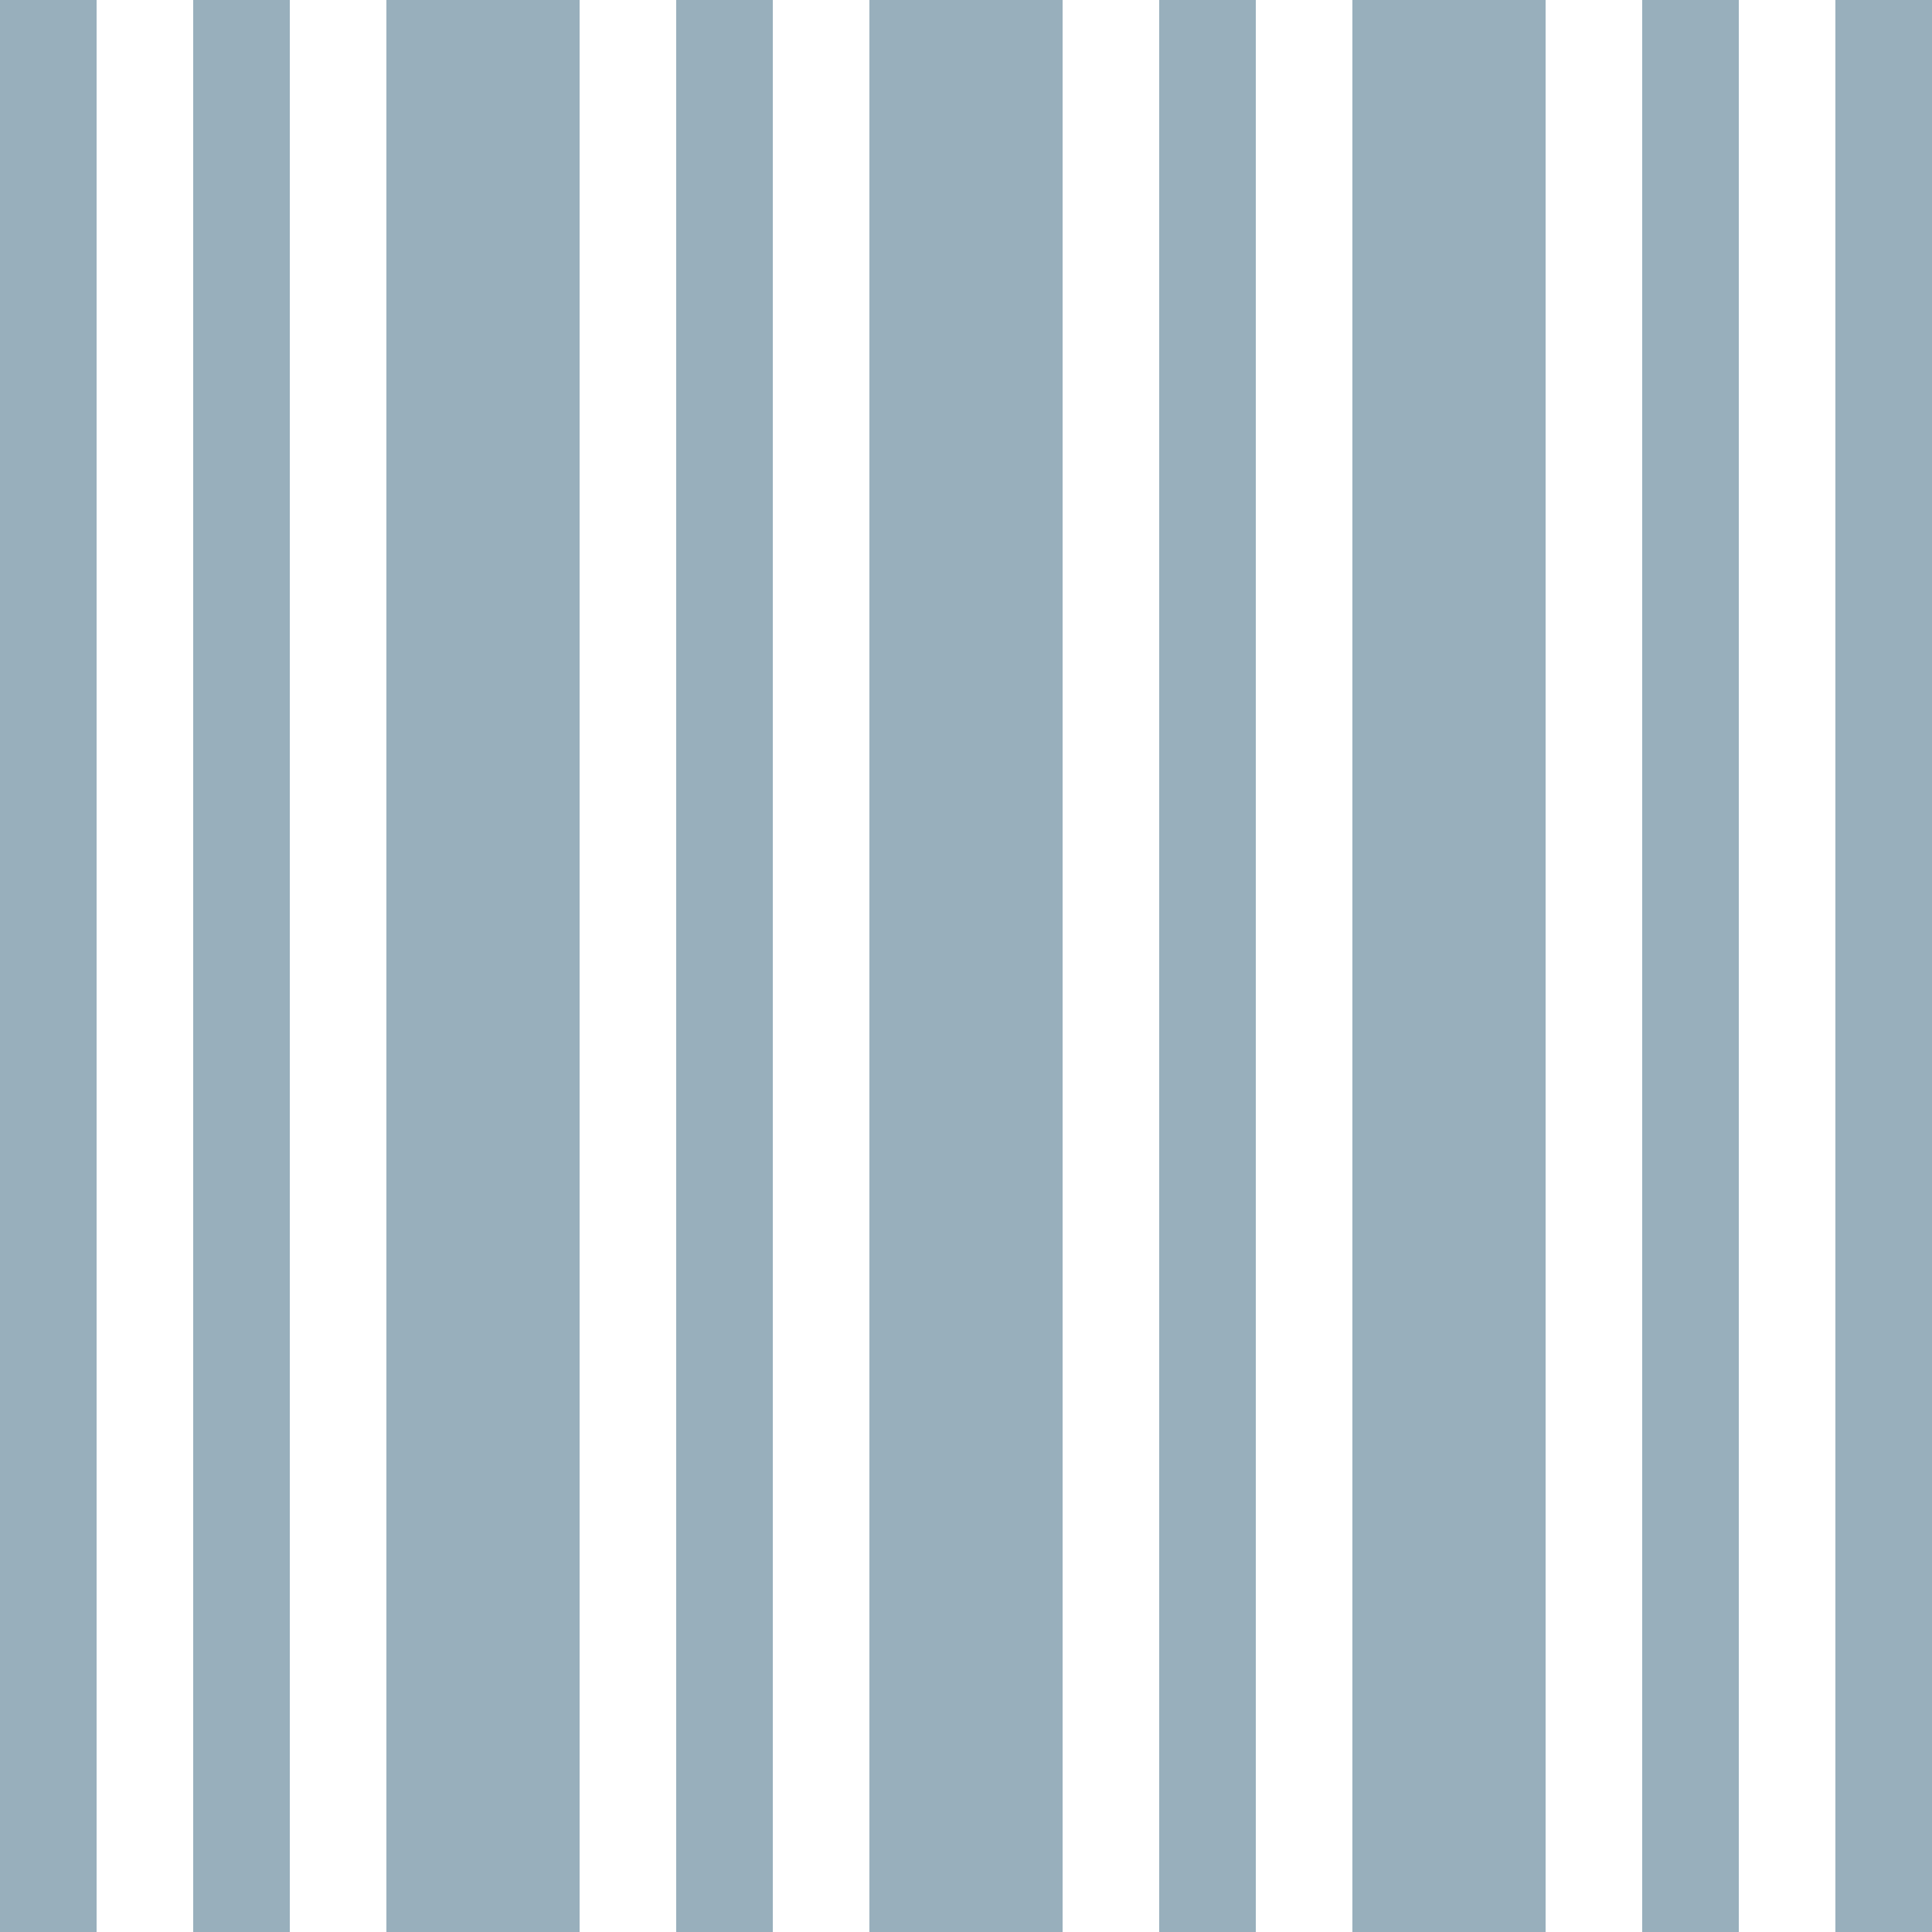 <svg width="20" height="20" viewBox="0 0 20 20" fill="none" xmlns="http://www.w3.org/2000/svg">
<rect x="19" width="1" height="20" fill="#98AFBC"/>
<rect x="17" width="1" height="20" fill="#98AFBC"/>
<rect x="14" width="2" height="20" fill="#98AFBC"/>
<rect x="12" width="1" height="20" fill="#98AFBC"/>
<rect x="9" width="2" height="20" fill="#98AFBC"/>
<rect x="7" width="1" height="20" fill="#98AFBC"/>
<rect x="4" width="2" height="20" fill="#98AFBC"/>
<rect x="2" width="1" height="20" fill="#98AFBC"/>
<rect width="1" height="20" fill="#98AFBC"/>
</svg>
